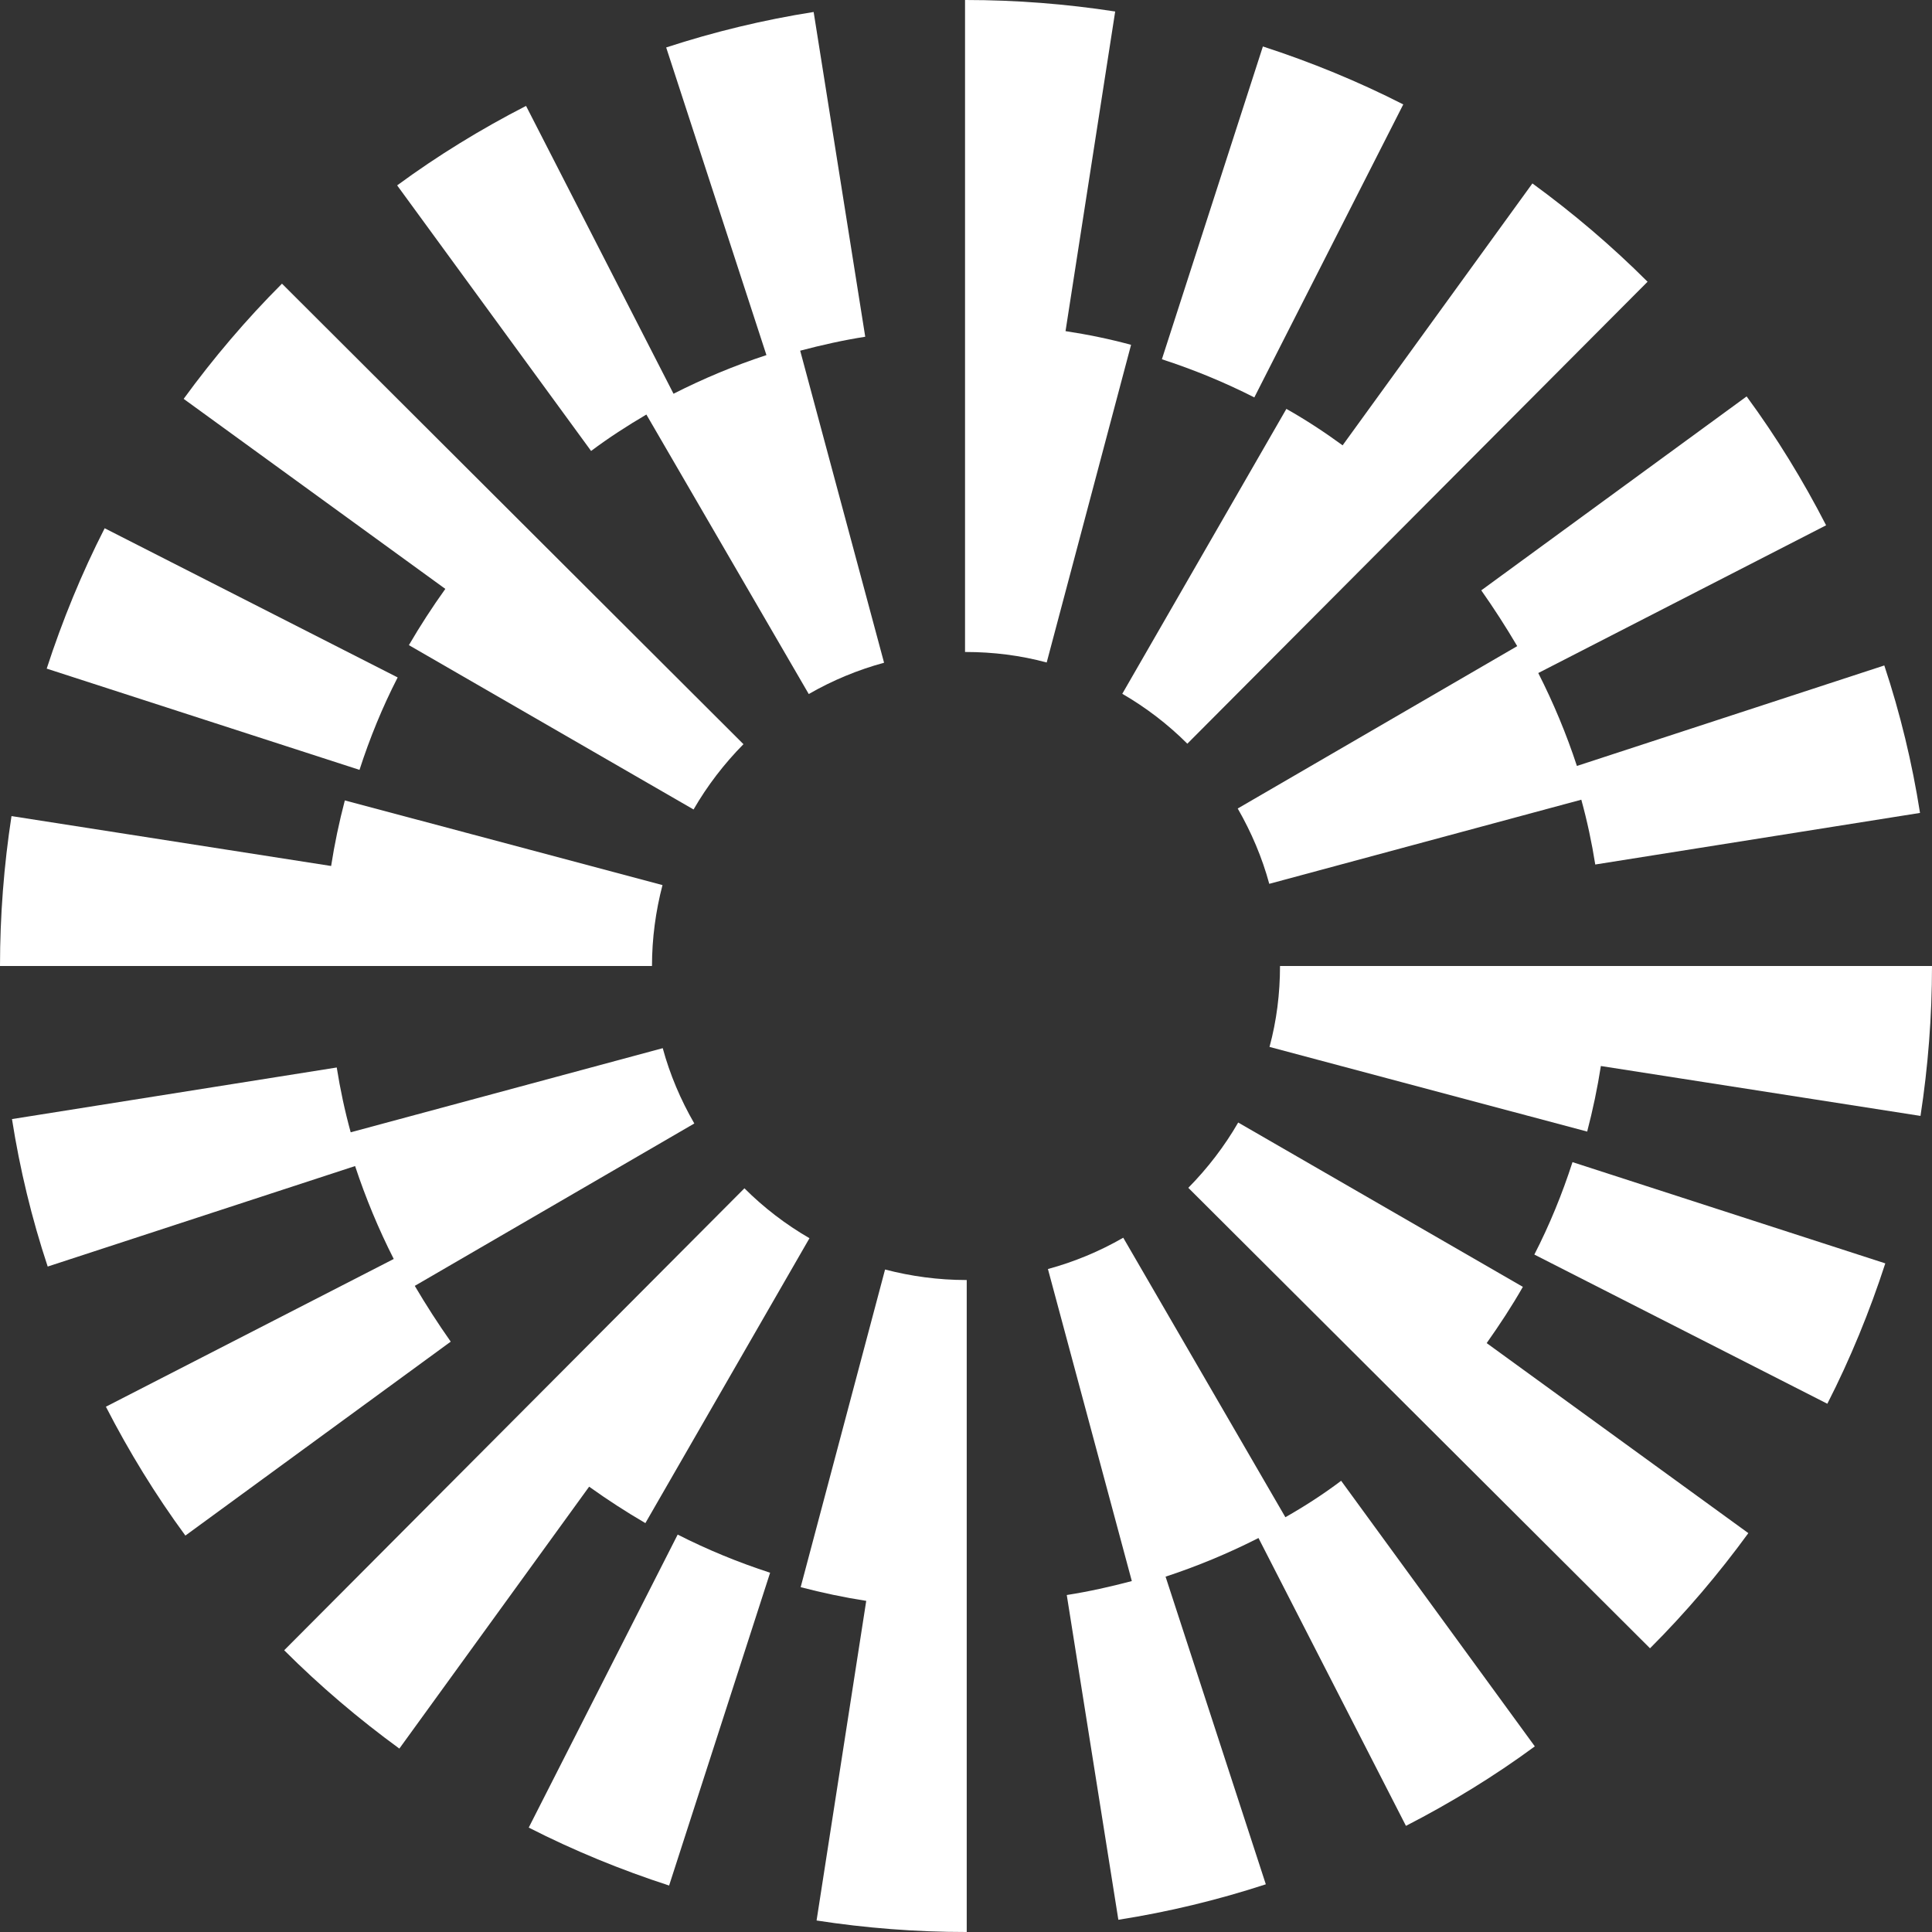 <svg width="64" height="64" viewBox="0 0 64 64" fill="none" xmlns="http://www.w3.org/2000/svg">
<rect x="0" y="0" width="64" height="64" fill="#333333" stroke="none"/>
<path d="M13.173 22.441L3.467 17.499C2.706 18.989 2.066 20.553 1.547 22.149L11.909 25.503C12.249 24.45 12.67 23.421 13.173 22.441Z" fill="white"/>
<path d="M21.412 13.732L26.791 22.991C27.577 22.538 28.419 22.189 29.286 21.954L26.507 11.617C27.212 11.431 27.933 11.269 28.662 11.155L26.953 0.397C25.3 0.656 23.656 1.053 22.068 1.572L25.389 11.763C24.328 12.111 23.299 12.541 22.311 13.043L17.426 3.508C15.943 4.269 14.501 5.152 13.156 6.141L19.581 14.939C20.164 14.501 20.78 14.104 21.412 13.732Z" fill="white"/>
<path d="M50.26 21.404L41.001 26.783C41.454 27.569 41.811 28.411 42.046 29.278L52.383 26.491C52.577 27.196 52.731 27.917 52.845 28.638L63.603 26.929C63.344 25.276 62.947 23.631 62.42 22.044L52.237 25.373C51.889 24.312 51.459 23.283 50.957 22.295L60.492 17.401C59.731 15.919 58.848 14.477 57.859 13.132L49.069 19.556C49.491 20.156 49.888 20.772 50.26 21.404Z" fill="white"/>
<path d="M46.485 3.459C44.994 2.698 43.431 2.058 41.835 1.539L38.489 11.901C39.534 12.241 40.563 12.662 41.551 13.165L46.485 3.459Z" fill="white"/>
<path d="M42.613 13.545L37.177 22.983C37.962 23.437 38.692 23.996 39.332 24.636L54.578 9.333C53.395 8.15 52.107 7.056 50.763 6.076L44.476 14.752C43.877 14.315 43.261 13.91 42.613 13.545Z" fill="white"/>
<path d="M13.545 21.371L22.975 26.815C23.429 26.029 23.988 25.3 24.628 24.652L9.341 9.397C8.158 10.58 7.064 11.868 6.084 13.213L14.752 19.508C14.323 20.107 13.918 20.731 13.545 21.371Z" fill="white"/>
<path d="M35.297 10.969L36.942 0.381C35.313 0.13 33.653 0 31.992 0H31.968V21.598H31.992C32.899 21.598 33.807 21.711 34.673 21.946L37.468 11.423C36.755 11.228 36.034 11.082 35.297 10.969Z" fill="white"/>
<path d="M21.946 29.319L11.423 26.515C11.236 27.228 11.082 27.957 10.969 28.687L0.381 27.034C0.13 28.662 0 30.339 0 32H21.598C21.598 31.085 21.72 30.185 21.946 29.319Z" fill="white"/>
<path d="M50.827 41.559L60.533 46.501C61.294 45.011 61.934 43.447 62.453 41.851L52.091 38.497C51.751 39.55 51.33 40.579 50.827 41.559Z" fill="white"/>
<path d="M42.58 50.26L37.209 41.001C36.423 41.454 35.581 41.803 34.714 42.038L37.493 52.375C36.788 52.561 36.067 52.723 35.338 52.837L37.047 63.595C38.7 63.336 40.344 62.939 41.932 62.42L38.611 52.229C39.672 51.88 40.701 51.451 41.689 50.949L46.574 60.484C48.057 59.722 49.499 58.84 50.843 57.851L44.427 49.053C43.836 49.499 43.22 49.896 42.58 50.26Z" fill="white"/>
<path d="M13.74 42.596L23 37.217C22.546 36.431 22.189 35.589 21.954 34.722L11.617 37.509C11.423 36.804 11.269 36.083 11.155 35.362L0.397 37.071C0.656 38.724 1.053 40.369 1.58 41.956L11.763 38.627C12.111 39.68 12.541 40.717 13.043 41.705L3.508 46.599C4.269 48.081 5.152 49.523 6.141 50.868L14.931 44.444C14.509 43.844 14.112 43.228 13.74 42.596Z" fill="white"/>
<path d="M17.515 60.541C19.006 61.302 20.569 61.942 22.165 62.461L25.511 52.099C24.466 51.759 23.437 51.338 22.449 50.835L17.515 60.541Z" fill="white"/>
<path d="M21.379 50.455L26.815 41.017C26.029 40.563 25.3 40.004 24.66 39.364L9.414 54.667C10.597 55.85 11.885 56.944 13.229 57.924L19.516 49.248C20.115 49.677 20.739 50.082 21.379 50.455Z" fill="white"/>
<path d="M50.447 42.629L41.017 37.185C40.563 37.971 40.004 38.7 39.364 39.348L54.659 54.602C55.842 53.42 56.936 52.132 57.916 50.787L49.248 44.492C49.677 43.885 50.082 43.269 50.447 42.629Z" fill="white"/>
<path d="M29.319 42.054L26.523 52.577C27.236 52.764 27.966 52.917 28.695 53.031L27.05 63.619C28.678 63.87 30.339 64 32 64H32.024V42.402H32C31.093 42.402 30.185 42.281 29.319 42.054Z" fill="white"/>
<path d="M42.402 32C42.402 32.915 42.289 33.815 42.054 34.681L52.577 37.485C52.764 36.772 52.917 36.042 53.031 35.313L63.619 36.966C63.87 35.338 64 33.661 64 32H42.402Z" fill="white"/>
</svg>

